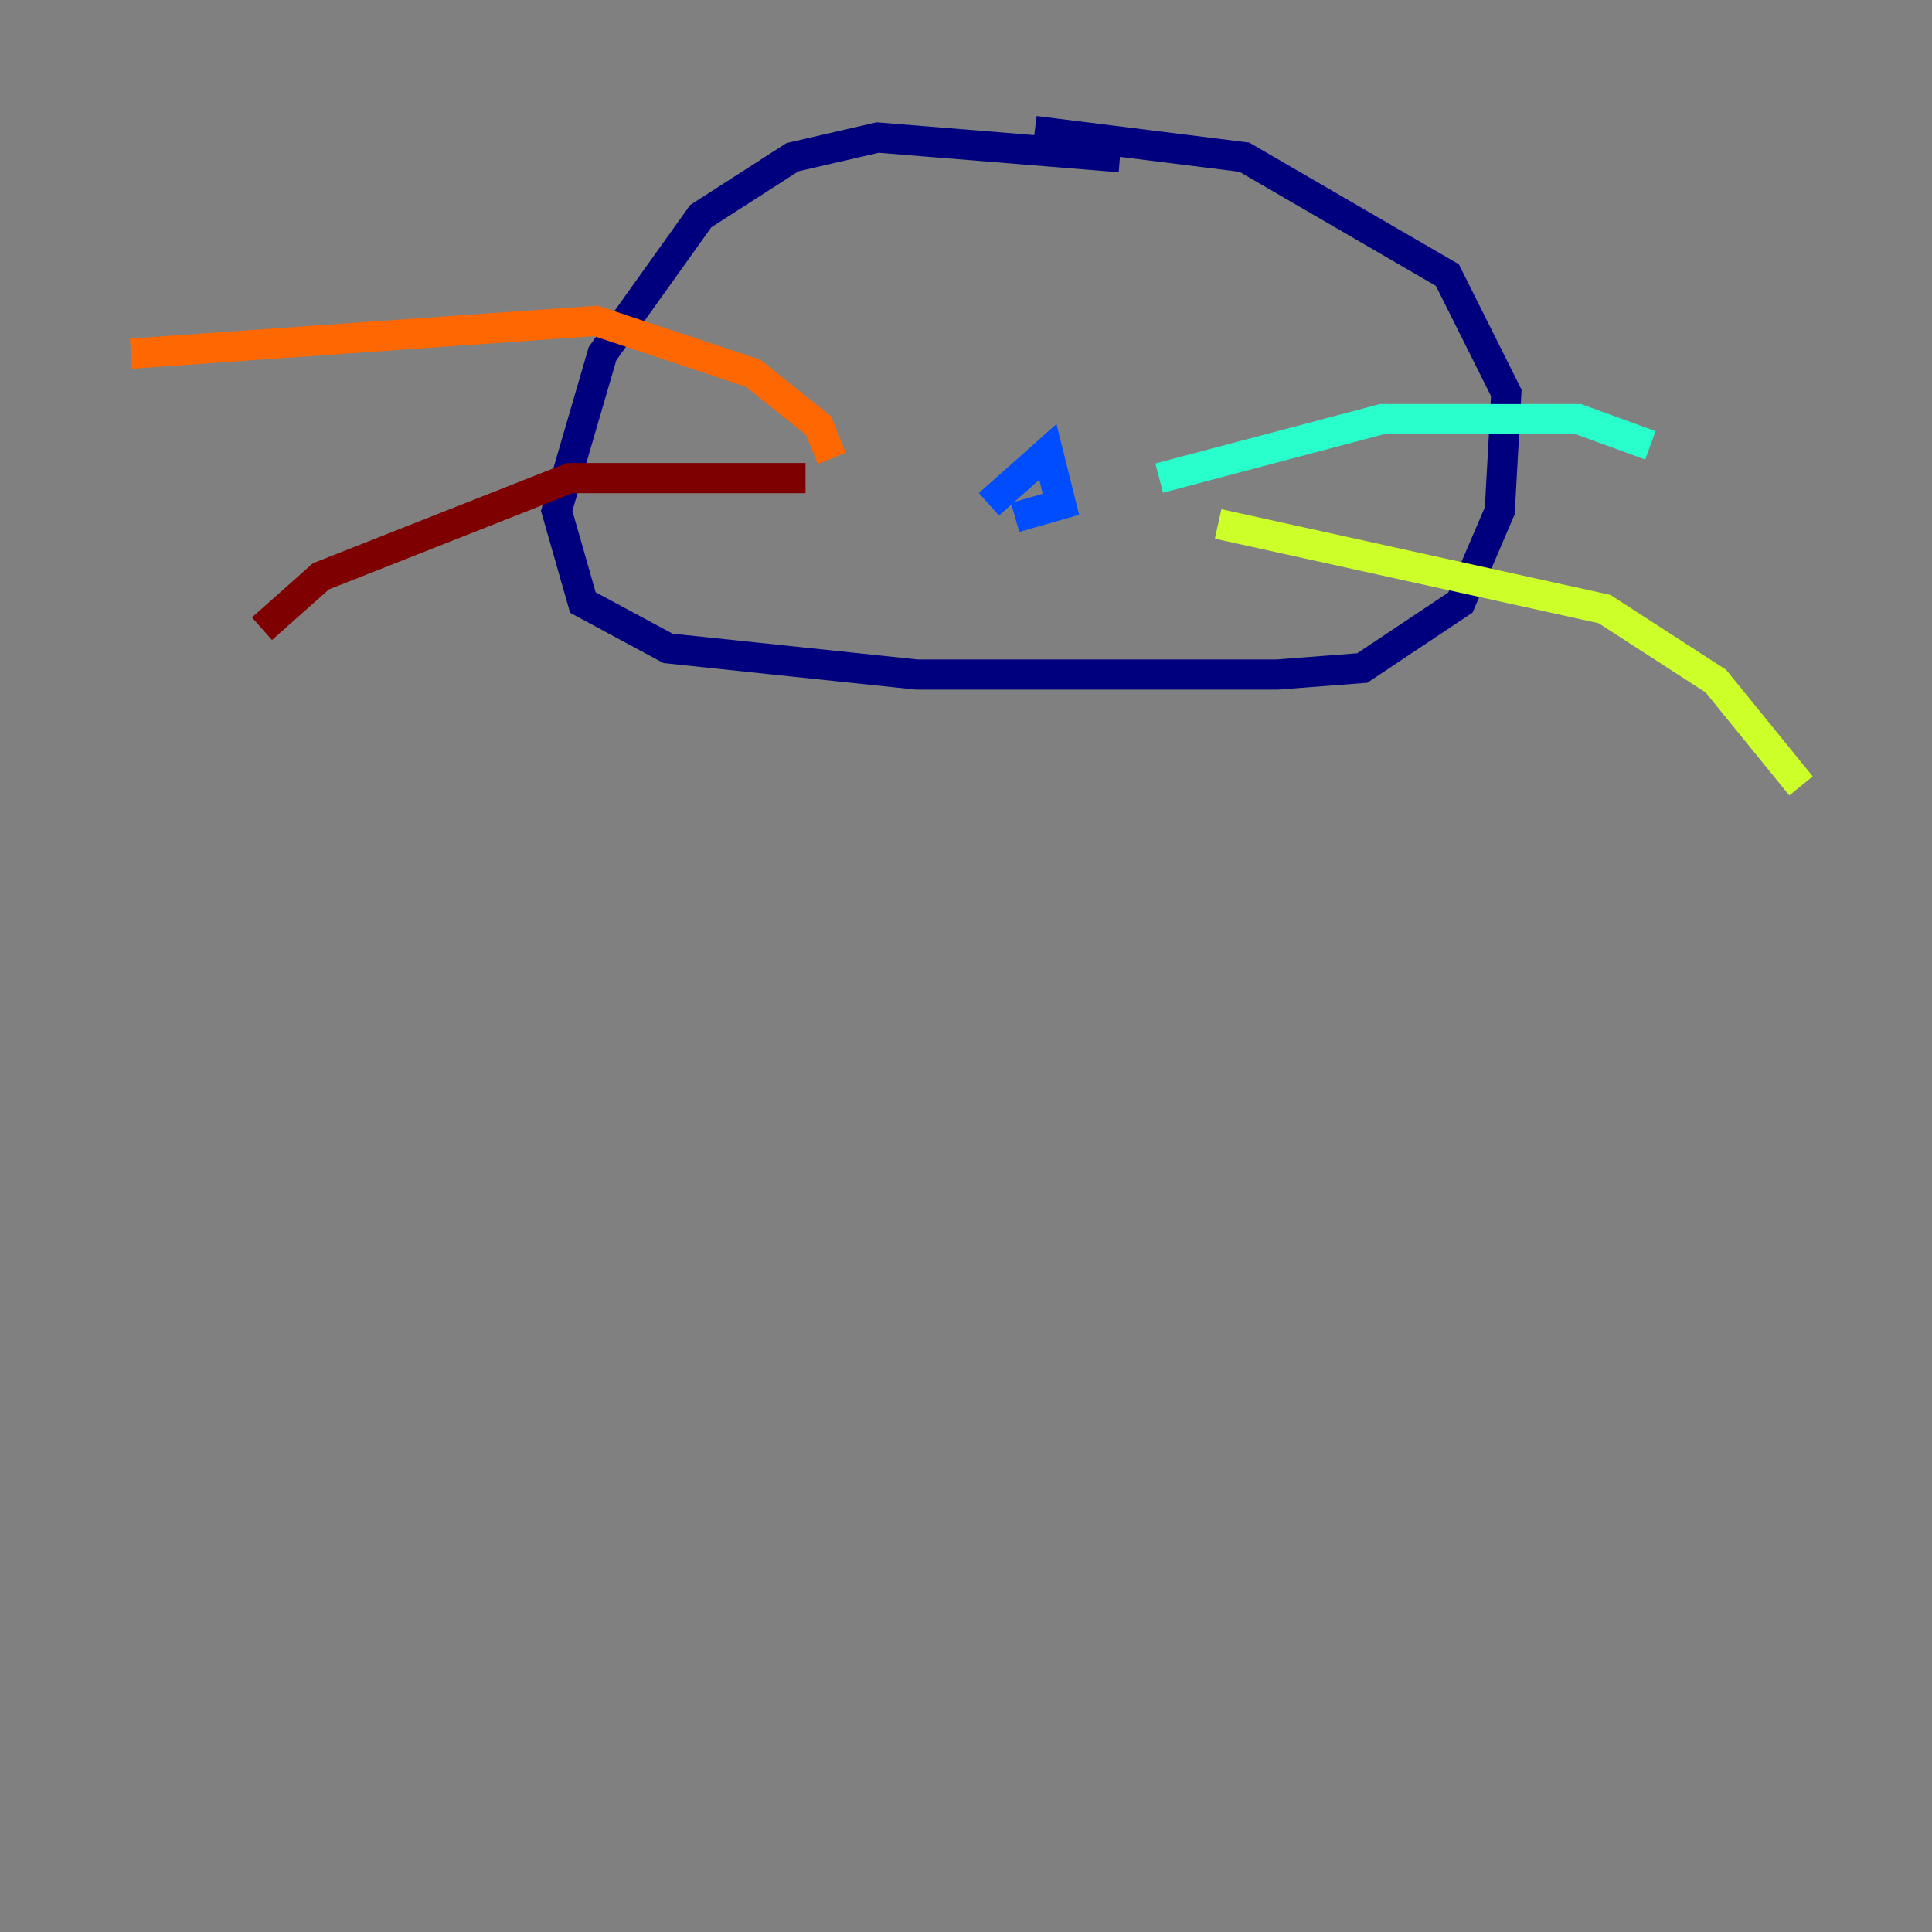<?xml version="1.0" encoding="utf-8" ?>
<svg baseProfile="tiny" height="128" version="1.2" viewBox="0,0,128,128" width="128" xmlns="http://www.w3.org/2000/svg" xmlns:ev="http://www.w3.org/2001/xml-events" xmlns:xlink="http://www.w3.org/1999/xlink"><rect x="0" y="0" width="128" height="128" fill="#808080" stroke="none"/><defs /><polyline fill="none" points="74.197,10.414 58.142,9.112 52.502,10.414 46.427,14.319 39.919,23.43 36.881,33.844 38.617,39.919 44.258,42.956 60.746,44.691 84.61,44.691 90.251,44.258 96.759,39.919 99.363,33.844 99.797,26.034 95.891,18.224 82.441,10.414 68.556,8.678" stroke="#00007f" stroke-width="2" /><polyline fill="none" points="65.519,33.41 69.424,29.939 70.291,33.41 67.254,34.278" stroke="#004cff" stroke-width="2" /><polyline fill="none" points="76.8,31.675 91.552,27.77 104.57,27.77 109.342,29.505" stroke="#29ffcd" stroke-width="2" /><polyline fill="none" points="80.705,34.712 106.305,40.352 113.681,45.125 119.322,52.068" stroke="#cdff29" stroke-width="2" /><polyline fill="none" points="55.105,30.373 54.237,28.203 49.898,24.732 39.485,21.261 8.678,23.43" stroke="#ff6700" stroke-width="2" /><polyline fill="none" points="53.37,31.675 37.749,31.675 21.261,38.183 17.356,41.654" stroke="#7f0000" stroke-width="2" /></svg>